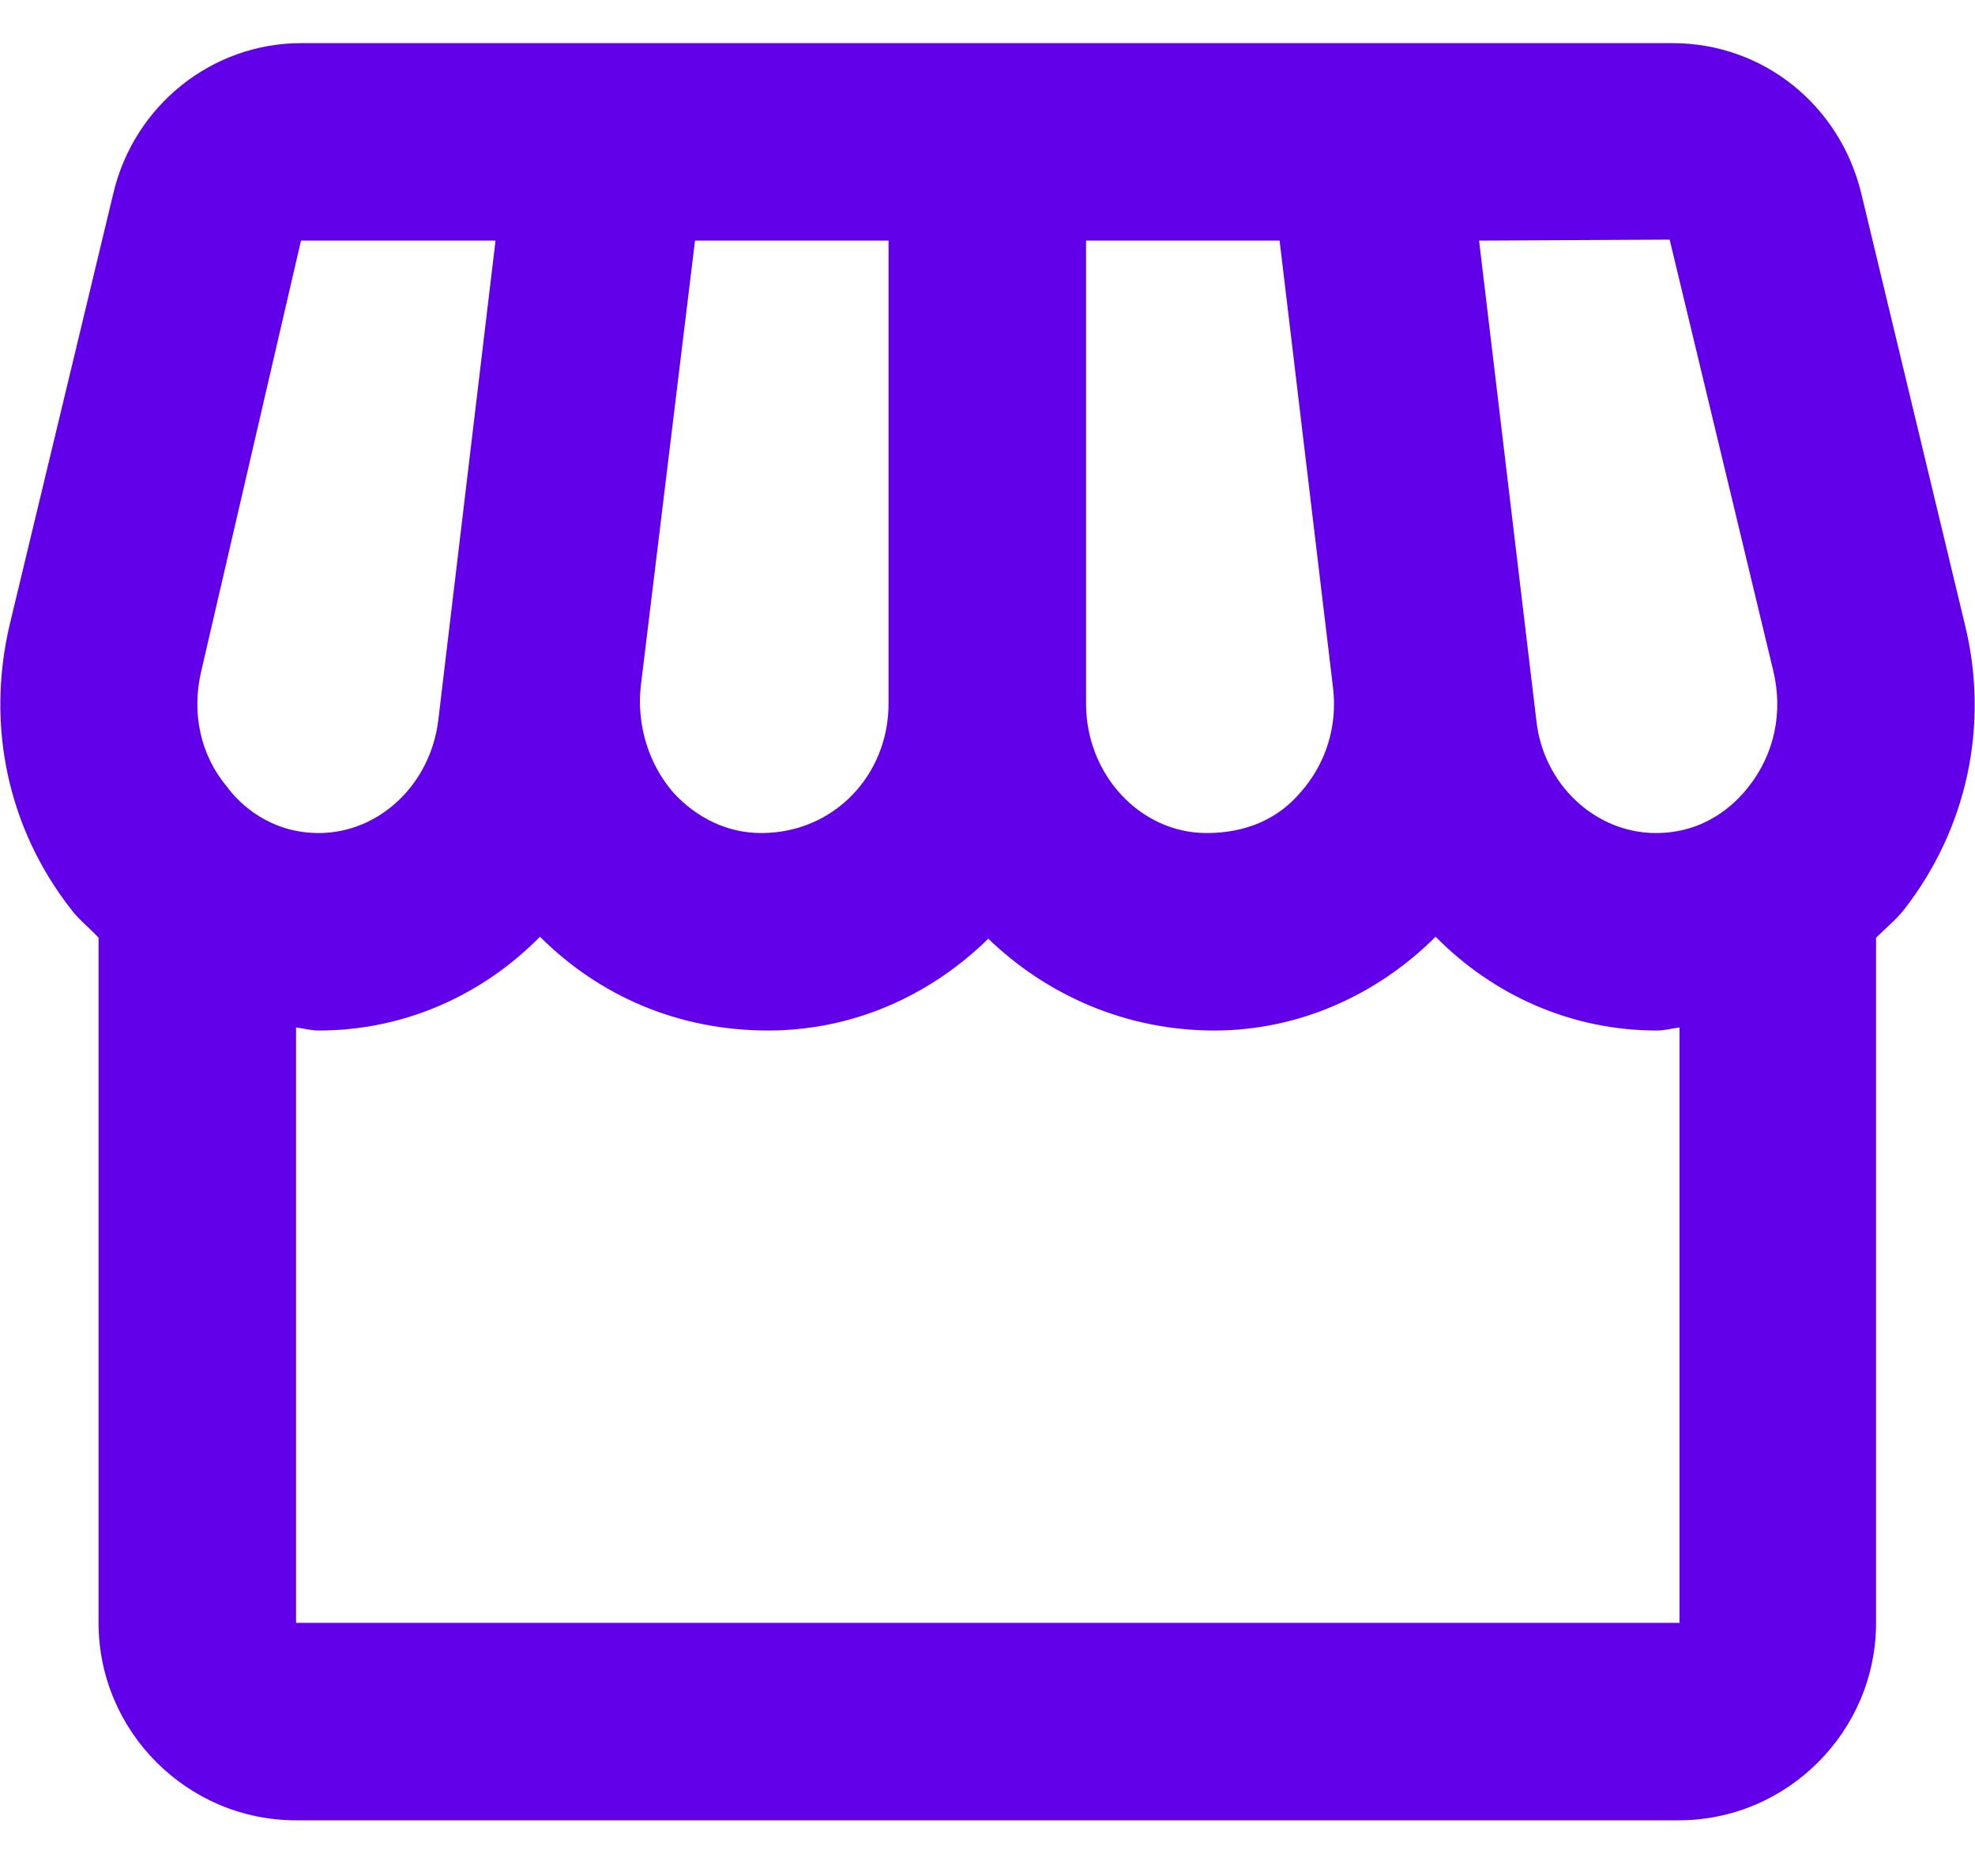 <svg width="20" height="19" viewBox="0 0 20 19" fill="none" xmlns="http://www.w3.org/2000/svg">
<path d="M19.898 6.327L18.848 1.957C18.628 1.057 17.848 0.437 16.938 0.437H3.048C2.148 0.437 1.358 1.067 1.148 1.957L0.098 6.327C-0.142 7.347 0.078 8.387 0.718 9.207C0.798 9.317 0.908 9.397 0.998 9.497V16.436C0.998 17.537 1.898 18.436 2.998 18.436H16.998C18.098 18.436 18.998 17.537 18.998 16.436V9.497C19.088 9.407 19.198 9.317 19.278 9.217C19.918 8.397 20.148 7.347 19.898 6.327ZM16.908 2.427L17.958 6.797C18.058 7.217 17.968 7.637 17.708 7.967C17.568 8.147 17.268 8.437 16.768 8.437C16.158 8.437 15.628 7.947 15.558 7.297L14.978 2.437L16.908 2.427ZM10.998 2.437H12.958L13.498 6.957C13.548 7.347 13.428 7.737 13.168 8.027C12.948 8.287 12.628 8.437 12.218 8.437C11.548 8.437 10.998 7.847 10.998 7.127V2.437ZM6.488 6.957L7.038 2.437H8.998V7.127C8.998 7.847 8.448 8.437 7.708 8.437C7.368 8.437 7.058 8.287 6.818 8.027C6.568 7.737 6.448 7.347 6.488 6.957ZM2.038 6.797L3.048 2.437H5.018L4.438 7.297C4.358 7.947 3.838 8.437 3.228 8.437C2.738 8.437 2.428 8.147 2.298 7.967C2.028 7.647 1.938 7.217 2.038 6.797ZM2.998 16.436V10.406C3.078 10.416 3.148 10.437 3.228 10.437C4.098 10.437 4.888 10.076 5.468 9.487C6.068 10.086 6.868 10.437 7.778 10.437C8.648 10.437 9.428 10.076 10.008 9.507C10.598 10.076 11.398 10.437 12.298 10.437C13.138 10.437 13.938 10.086 14.538 9.487C15.118 10.076 15.908 10.437 16.778 10.437C16.858 10.437 16.928 10.416 17.008 10.406V16.436H2.998Z" fill="#6200ea"/>
</svg>